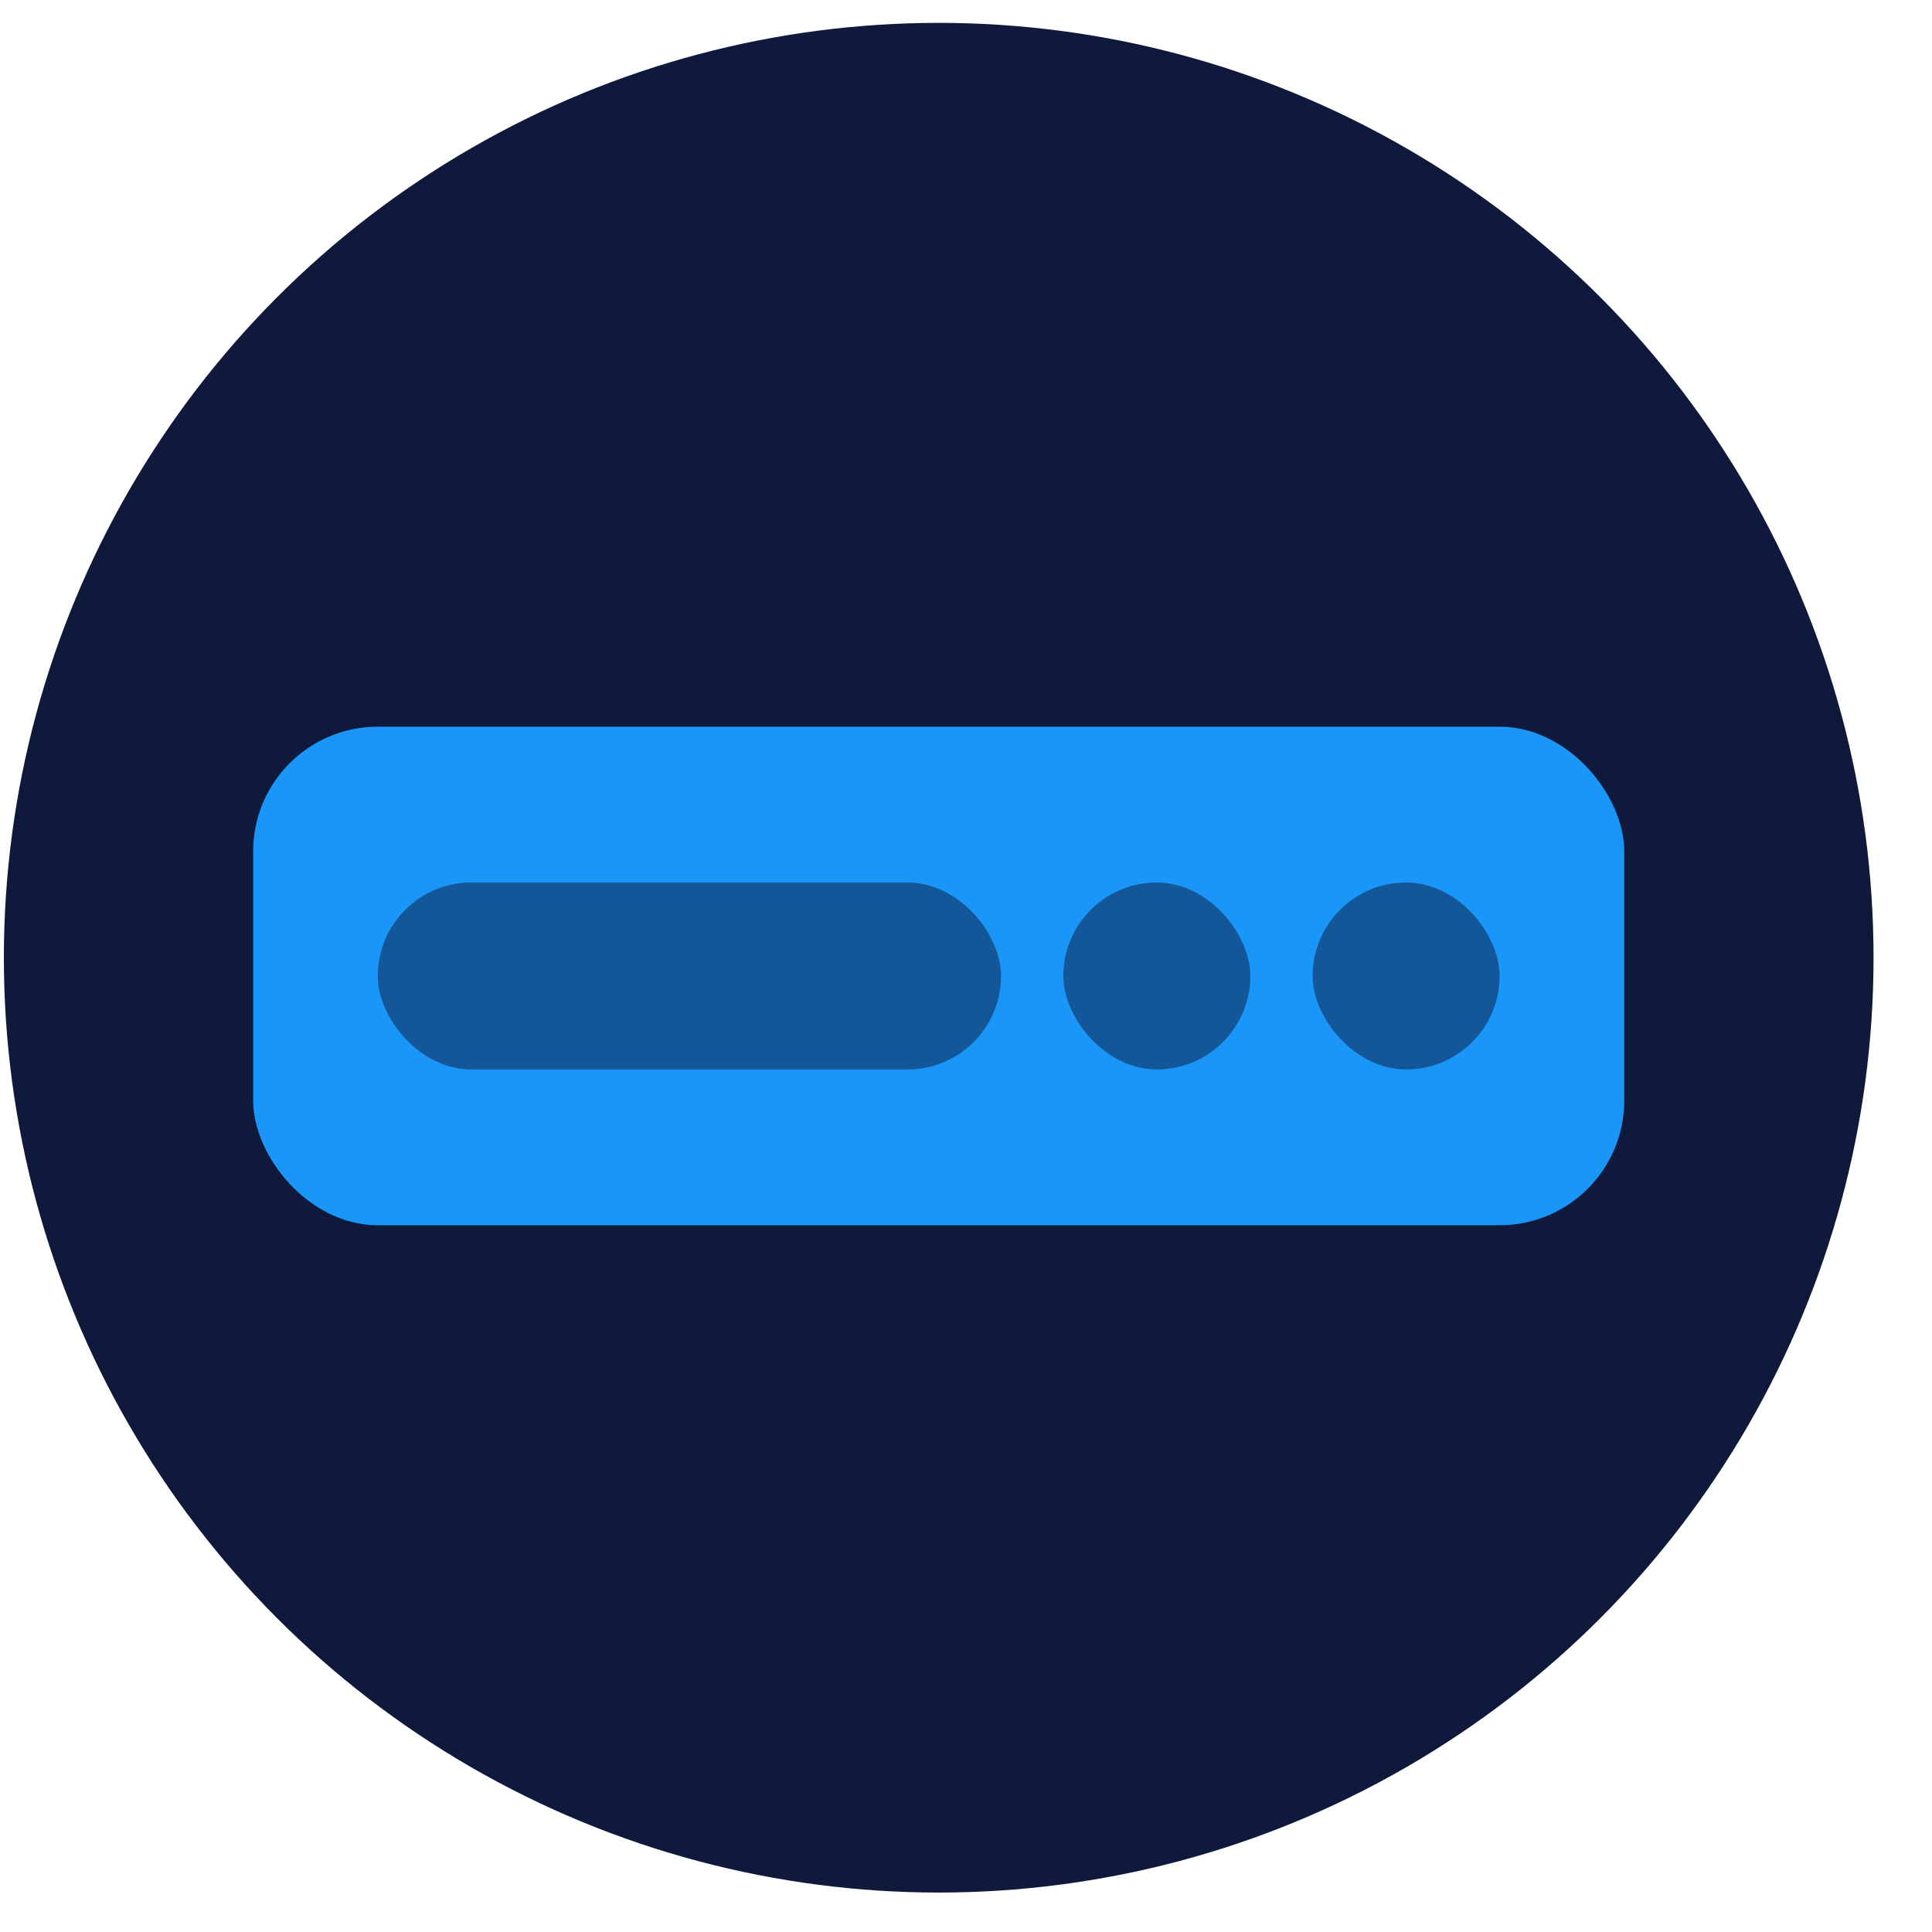 <svg width="31" height="31" viewBox="0 0 31 31" fill="none" xmlns="http://www.w3.org/2000/svg">
<circle cx="15.062" cy="15.367" r="15" fill="#0E193B"/>
<rect x="4.062" y="11.66" width="22" height="8" rx="2" fill="#1A96F8"/>
<rect x="6.062" y="14.16" width="10" height="3" rx="1.5" fill="#145799"/>
<rect x="17.062" y="14.16" width="3" height="3" rx="1.5" fill="#145799"/>
<rect x="21.062" y="14.16" width="3" height="3" rx="1.5" fill="#145799"/>
</svg>
